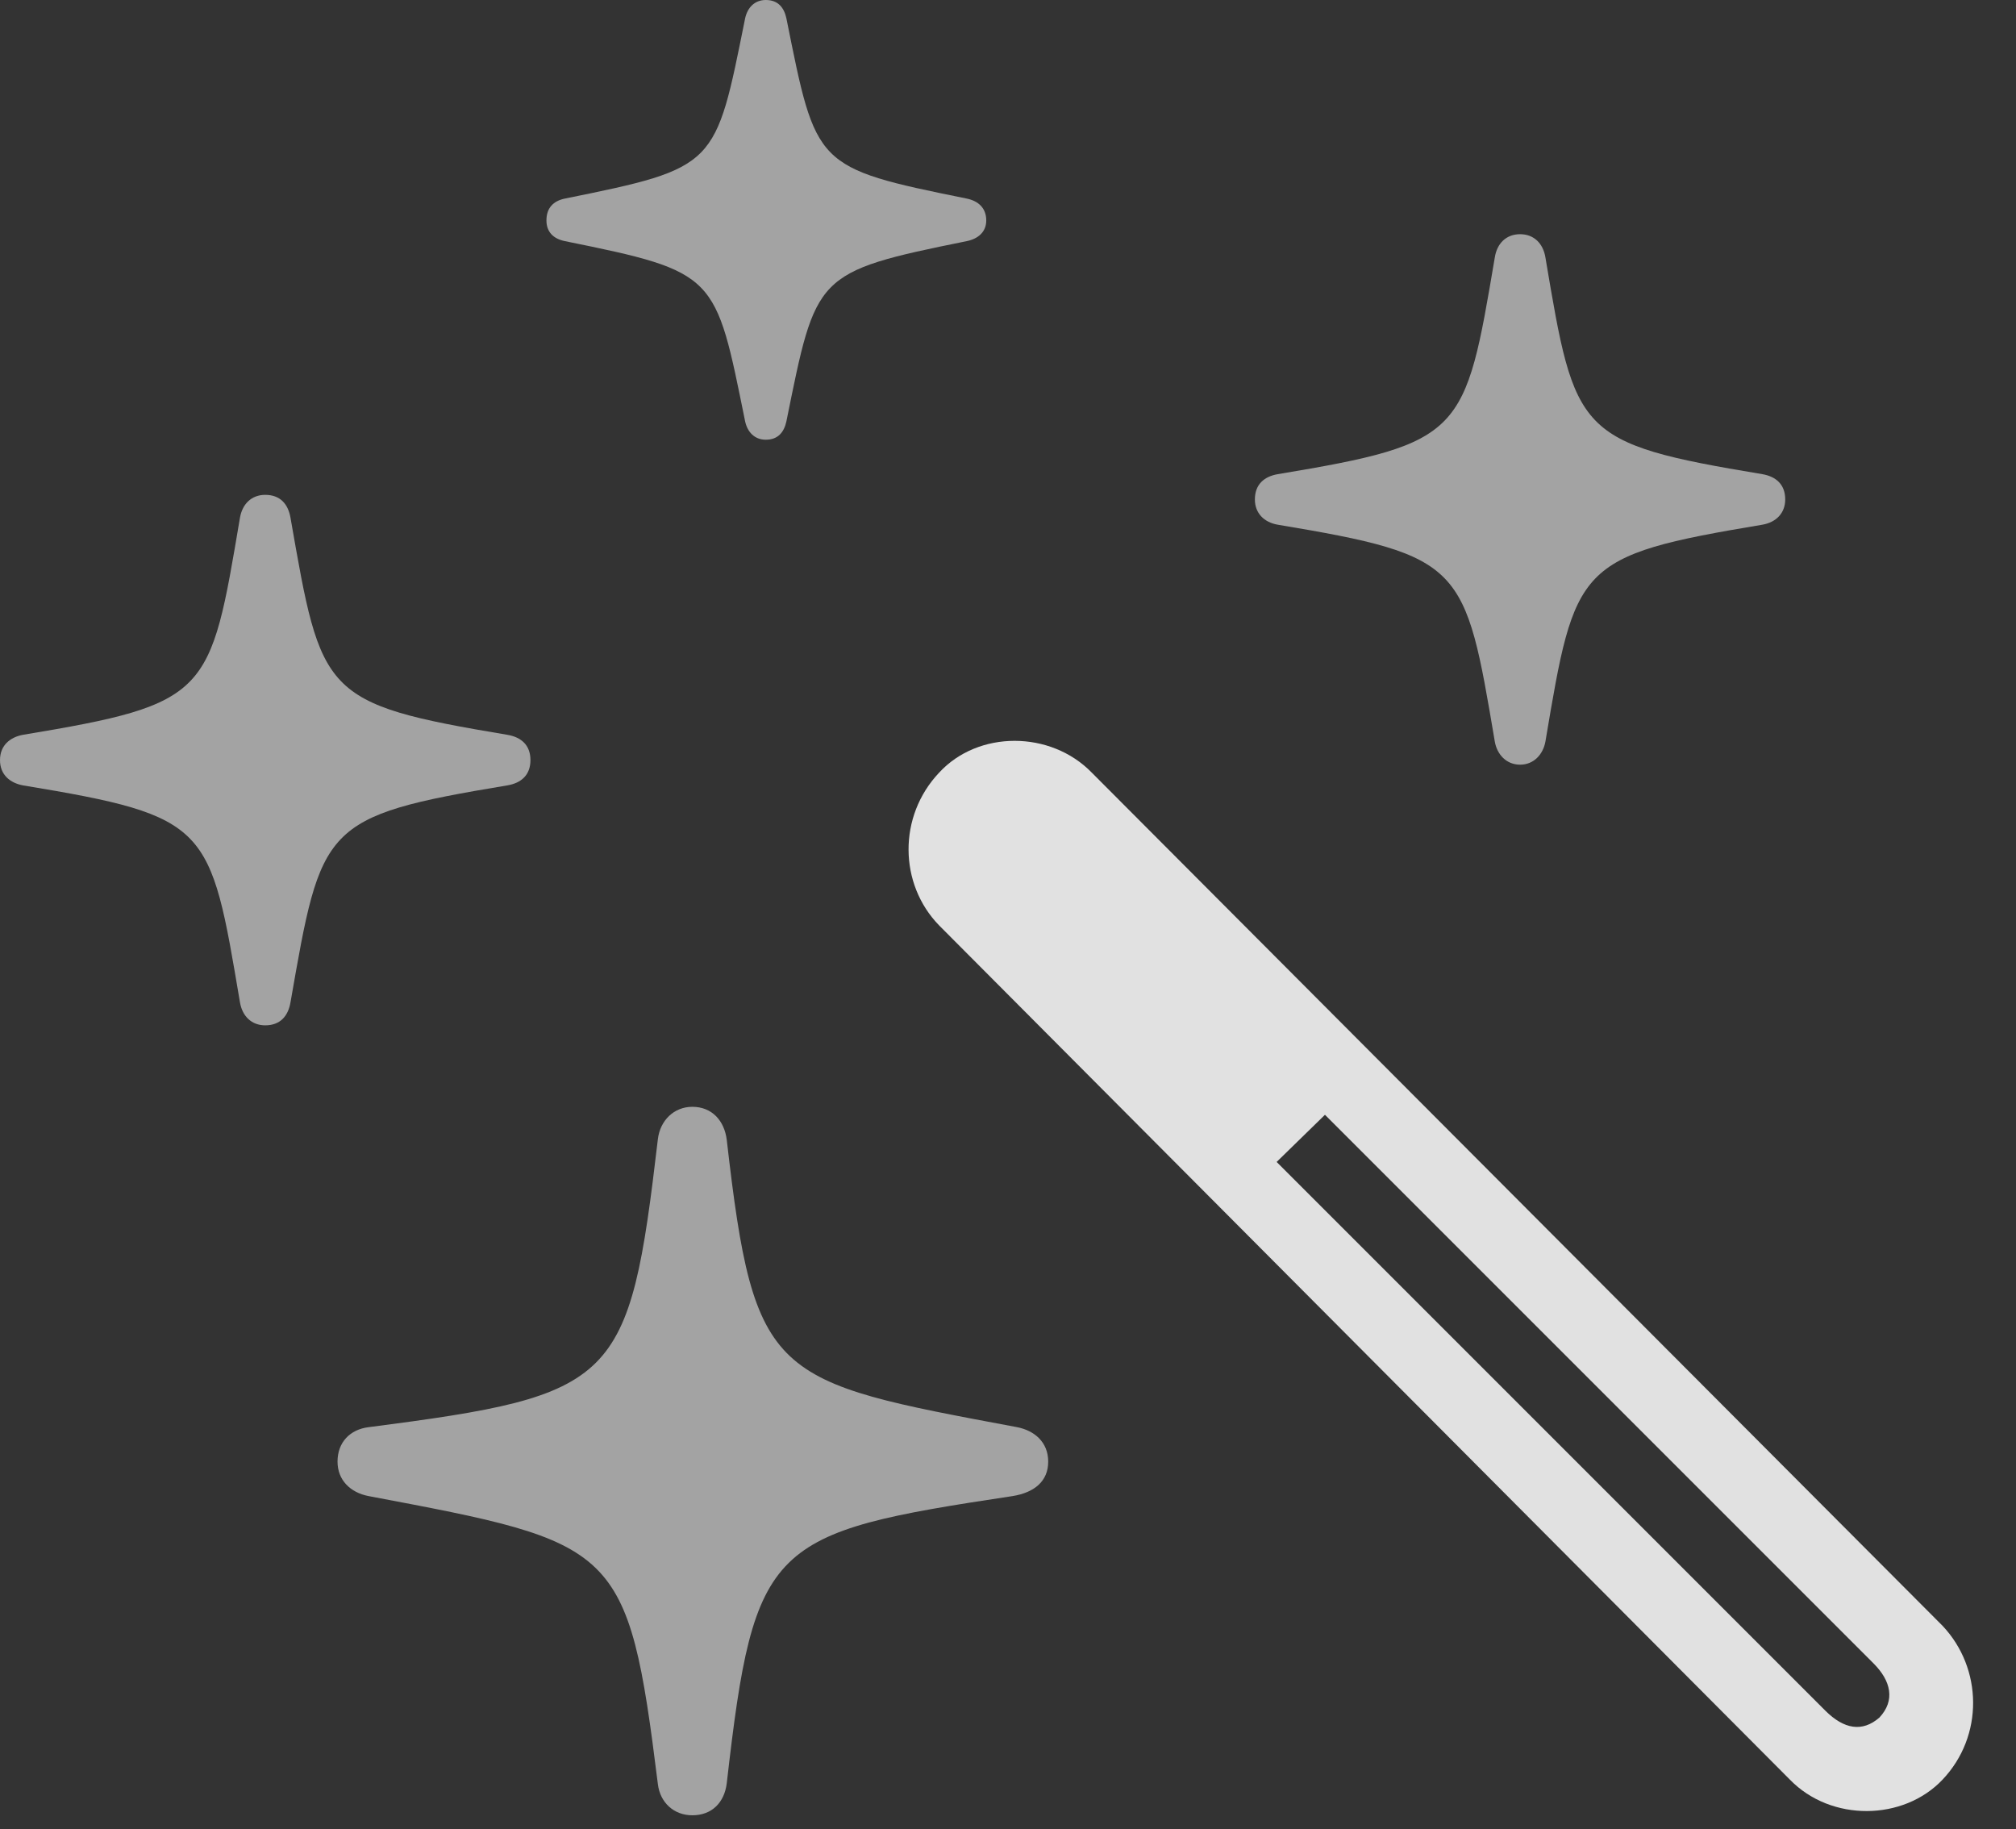 <?xml version="1.0" encoding="UTF-8"?>
<!--Generator: Apple Native CoreSVG 232.5-->
<!DOCTYPE svg
PUBLIC "-//W3C//DTD SVG 1.1//EN"
       "http://www.w3.org/Graphics/SVG/1.1/DTD/svg11.dtd">
<svg version="1.1" xmlns="http://www.w3.org/2000/svg" xmlns:xlink="http://www.w3.org/1999/xlink" width="17.148" height="15.557">
 <rect width="100%" height="100%" fill="#333333" stroke="none"/>
 <g>
  <rect height="15.557" opacity="0" width="17.148" x="0" y="0"/>
  <path d="M15.225 15.137C15.576 15.498 16.191 15.488 16.523 15.137C16.875 14.766 16.865 14.19 16.523 13.828L9.287 6.572C8.936 6.211 8.32 6.211 7.988 6.572C7.637 6.943 7.646 7.52 7.988 7.871ZM15.527 14.551L10.859 9.883L11.27 9.482L15.938 14.15C16.084 14.297 16.123 14.463 15.986 14.609C15.84 14.736 15.684 14.707 15.527 14.551Z" fill="#ffffff" fill-opacity="0.85"/>
  <path d="M5.889 15.44C6.055 15.44 6.162 15.332 6.182 15.166C6.416 13.115 6.543 13.037 8.613 12.725C8.799 12.695 8.916 12.598 8.916 12.432C8.916 12.266 8.799 12.168 8.652 12.139C6.562 11.748 6.416 11.738 6.182 9.697C6.162 9.531 6.055 9.414 5.889 9.414C5.732 9.414 5.615 9.531 5.596 9.688C5.352 11.768 5.254 11.865 3.135 12.139C2.979 12.158 2.871 12.266 2.871 12.432C2.871 12.588 2.979 12.695 3.135 12.725C5.254 13.125 5.342 13.135 5.596 15.176C5.615 15.332 5.732 15.44 5.889 15.44ZM2.256 8.721C2.383 8.721 2.451 8.643 2.471 8.525C2.734 7.021 2.734 6.943 4.316 6.68C4.434 6.66 4.512 6.592 4.512 6.465C4.512 6.338 4.434 6.27 4.316 6.25C2.734 5.986 2.734 5.908 2.471 4.404C2.451 4.287 2.383 4.209 2.256 4.209C2.139 4.209 2.061 4.287 2.041 4.404C1.787 5.908 1.787 5.986 0.195 6.25C0.088 6.27 0 6.338 0 6.465C0 6.592 0.088 6.66 0.195 6.68C1.787 6.943 1.787 7.021 2.041 8.525C2.061 8.643 2.139 8.721 2.256 8.721ZM6.514 3.74C6.621 3.74 6.67 3.672 6.689 3.584C6.943 2.334 6.924 2.314 8.223 2.051C8.32 2.031 8.389 1.973 8.389 1.875C8.389 1.768 8.32 1.709 8.223 1.689C6.924 1.426 6.943 1.416 6.689 0.156C6.67 0.068 6.621 0 6.514 0C6.416 0 6.357 0.068 6.338 0.156C6.084 1.416 6.104 1.426 4.805 1.689C4.707 1.709 4.648 1.768 4.648 1.875C4.648 1.973 4.707 2.031 4.805 2.051C6.104 2.314 6.084 2.334 6.338 3.584C6.357 3.672 6.416 3.74 6.514 3.74ZM12.93 6.504C13.047 6.504 13.125 6.416 13.145 6.309C13.398 4.805 13.408 4.727 14.99 4.463C15.107 4.443 15.185 4.365 15.185 4.248C15.185 4.121 15.107 4.053 14.99 4.033C13.408 3.77 13.398 3.691 13.145 2.188C13.125 2.07 13.047 1.992 12.93 1.992C12.812 1.992 12.734 2.07 12.715 2.188C12.461 3.691 12.451 3.77 10.869 4.033C10.752 4.053 10.674 4.121 10.674 4.248C10.674 4.365 10.752 4.443 10.869 4.463C12.451 4.727 12.461 4.805 12.715 6.309C12.734 6.416 12.812 6.504 12.93 6.504Z" fill="#ffffff" fill-opacity="0.55"/>
 </g>
</svg>
